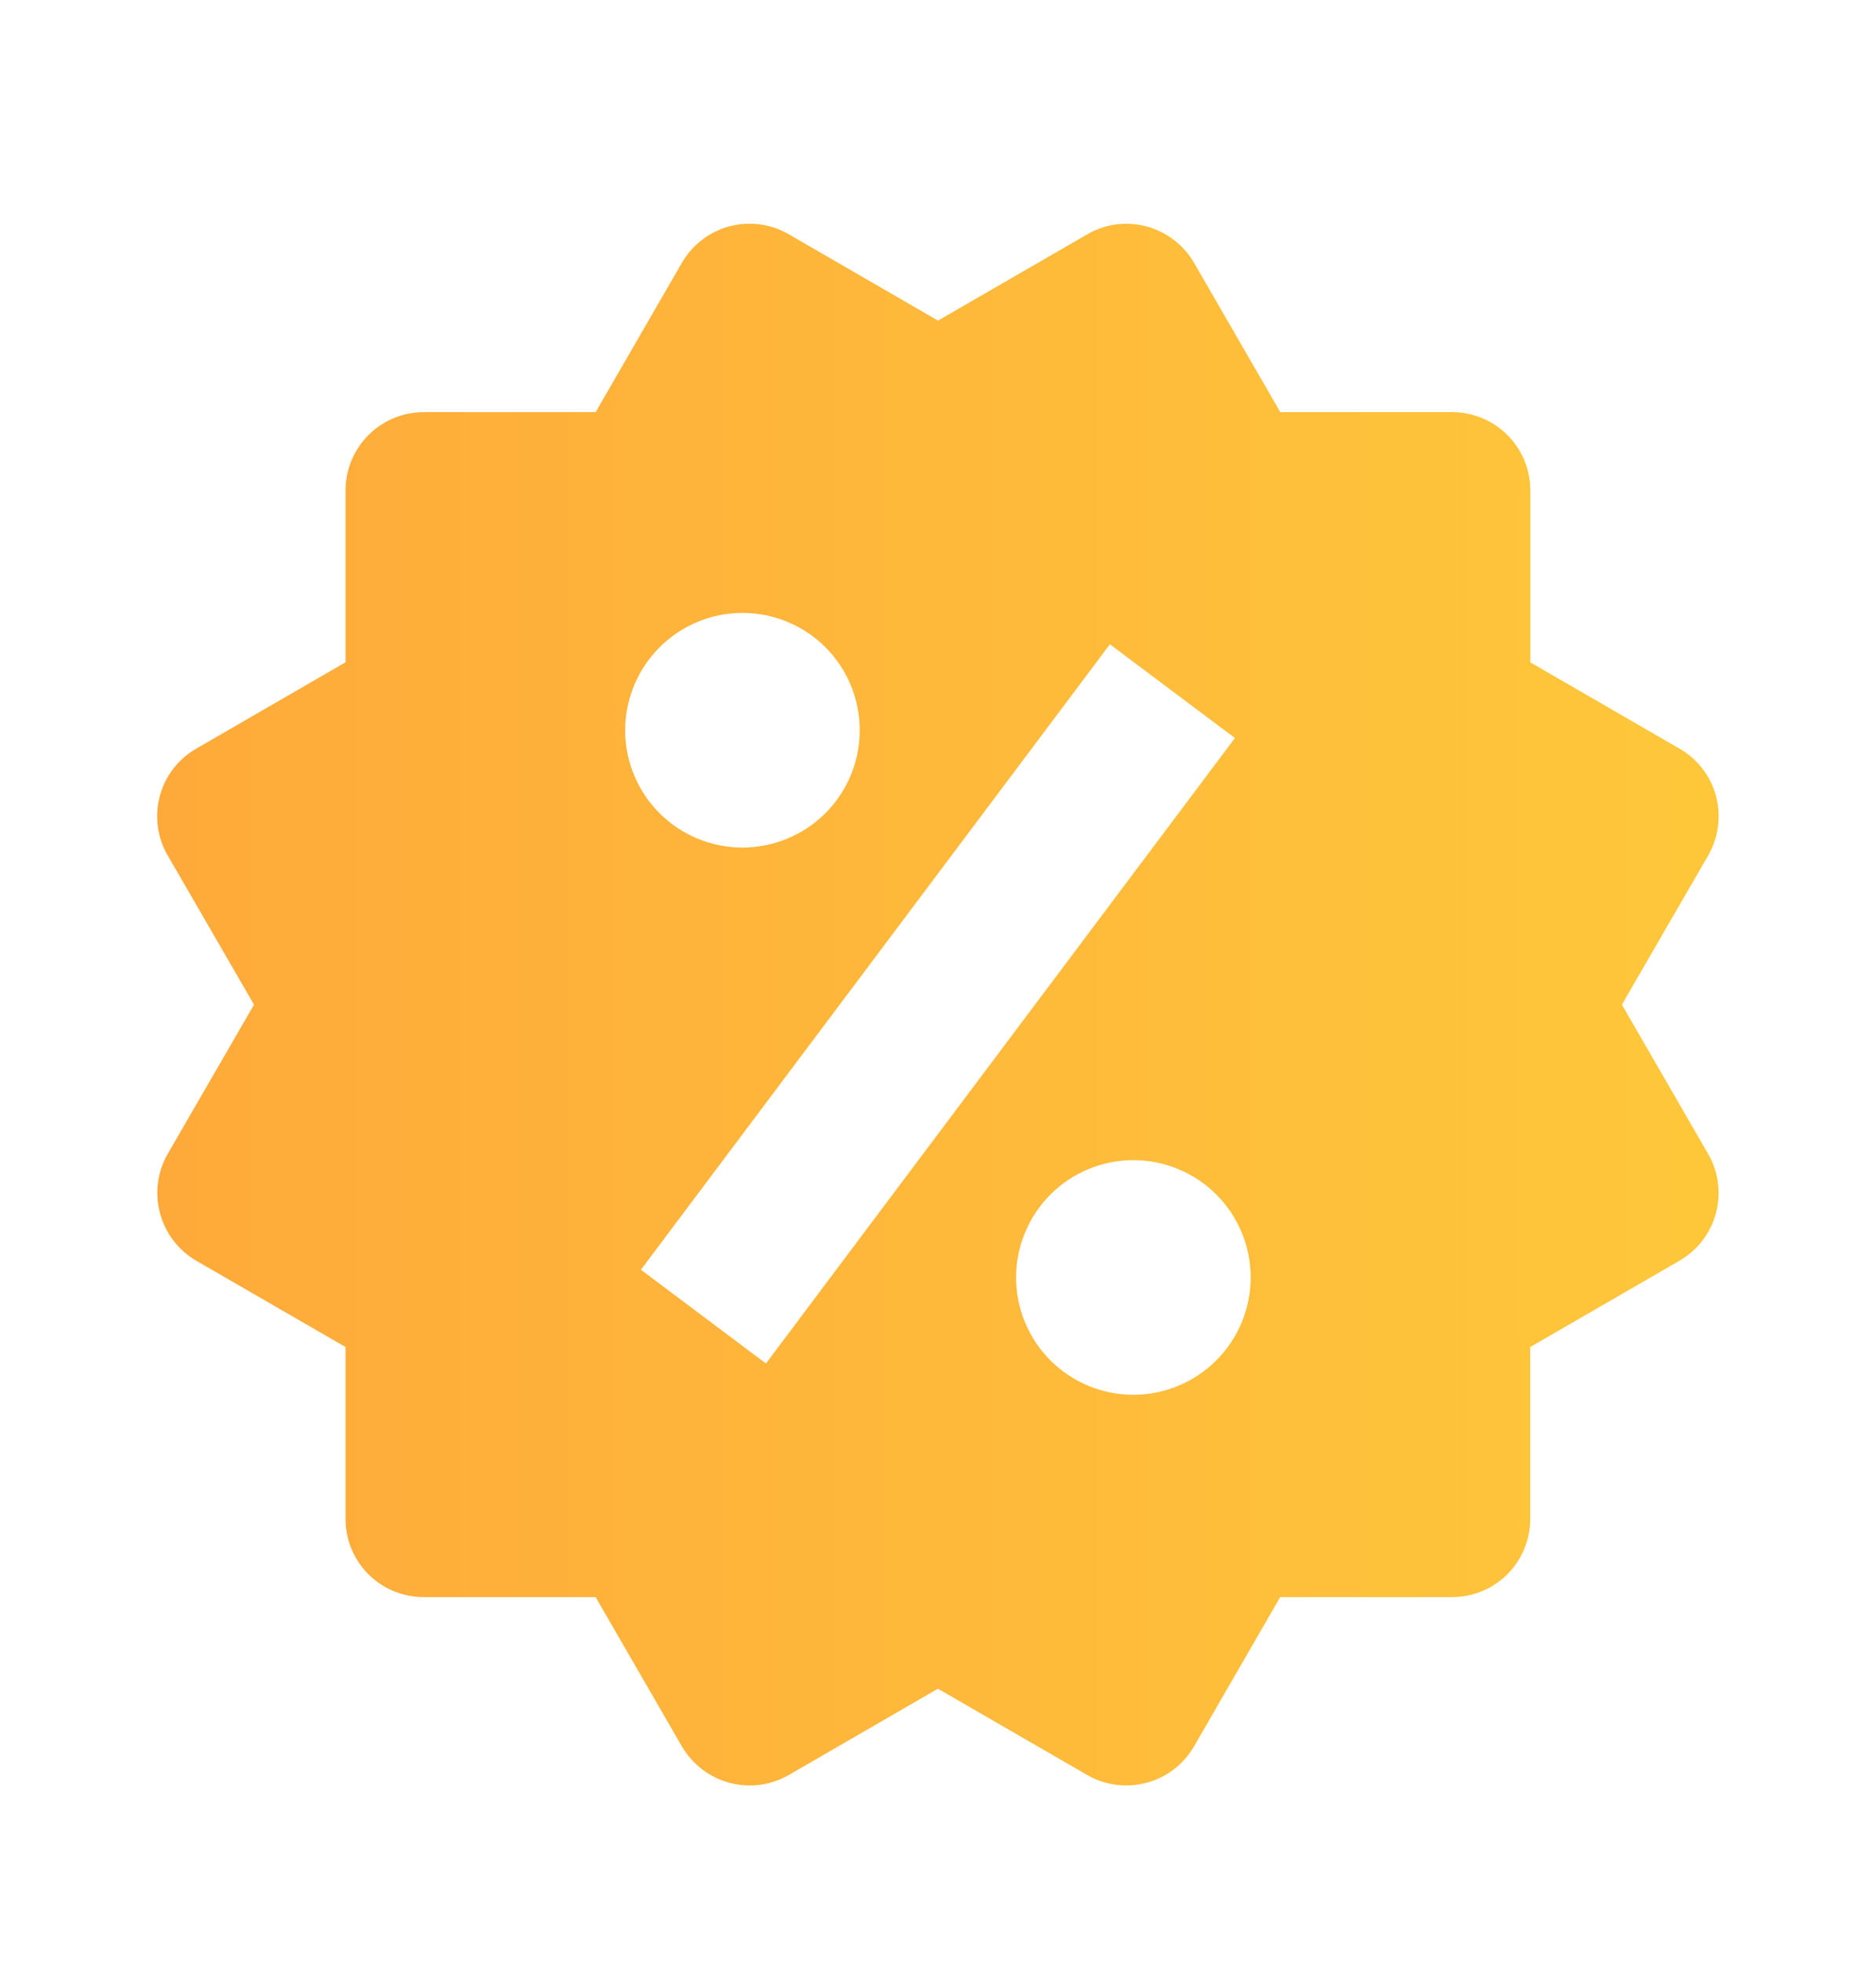 <svg width="22" height="23" viewBox="0 0 22 23" fill="none" xmlns="http://www.w3.org/2000/svg">
<path d="M19.02 11.779L20.032 10.03C20.153 9.819 20.186 9.569 20.124 9.334C20.061 9.1 19.908 8.899 19.697 8.778L17.946 7.766V5.749C17.946 5.506 17.85 5.273 17.678 5.101C17.506 4.929 17.273 4.832 17.03 4.832H15.014L14.003 3.082C13.881 2.872 13.681 2.719 13.447 2.655C13.33 2.624 13.209 2.615 13.089 2.631C12.97 2.647 12.855 2.686 12.751 2.747L11 3.759L9.249 2.746C9.039 2.624 8.788 2.591 8.553 2.654C8.319 2.717 8.118 2.871 7.997 3.081L6.985 4.832H4.969C4.726 4.832 4.493 4.929 4.321 5.101C4.149 5.273 4.052 5.506 4.052 5.749V7.765L2.302 8.777C2.197 8.837 2.106 8.917 2.032 9.012C1.959 9.108 1.905 9.217 1.874 9.334C1.843 9.45 1.835 9.571 1.851 9.691C1.867 9.81 1.906 9.926 1.967 10.03L2.979 11.779L1.967 13.528C1.846 13.738 1.813 13.988 1.876 14.223C1.938 14.458 2.091 14.658 2.301 14.781L4.052 15.793V17.808C4.052 18.052 4.148 18.285 4.32 18.457C4.492 18.629 4.725 18.725 4.968 18.725H6.985L7.997 20.476C8.078 20.615 8.194 20.73 8.333 20.81C8.472 20.891 8.63 20.933 8.791 20.934C8.95 20.934 9.109 20.892 9.25 20.811L10.999 19.799L12.75 20.811C12.96 20.932 13.21 20.965 13.445 20.902C13.68 20.84 13.88 20.686 14.002 20.476L15.013 18.725H17.029C17.272 18.725 17.505 18.629 17.677 18.457C17.849 18.285 17.945 18.052 17.945 17.808V15.793L19.696 14.781C19.801 14.72 19.892 14.64 19.965 14.545C20.038 14.449 20.092 14.34 20.123 14.224C20.154 14.107 20.162 13.986 20.146 13.866C20.131 13.747 20.091 13.632 20.031 13.528L19.02 11.779ZM8.707 7.186C9.072 7.186 9.422 7.331 9.68 7.589C9.938 7.847 10.082 8.197 10.082 8.562C10.082 8.927 9.937 9.277 9.679 9.535C9.421 9.792 9.071 9.937 8.706 9.937C8.342 9.937 7.992 9.792 7.734 9.534C7.476 9.276 7.331 8.926 7.331 8.561C7.332 8.196 7.477 7.847 7.735 7.589C7.993 7.331 8.343 7.186 8.707 7.186ZM8.982 15.986L7.516 14.887L13.016 7.554L14.482 8.653L8.982 15.986ZM13.291 16.353C13.11 16.353 12.931 16.317 12.764 16.248C12.598 16.179 12.446 16.077 12.318 15.95C12.191 15.822 12.089 15.67 12.02 15.503C11.951 15.336 11.916 15.158 11.916 14.977C11.916 14.796 11.951 14.617 12.021 14.451C12.09 14.284 12.191 14.132 12.319 14.005C12.447 13.877 12.598 13.775 12.765 13.707C12.932 13.637 13.111 13.602 13.292 13.602C13.656 13.602 14.006 13.747 14.264 14.005C14.522 14.263 14.667 14.613 14.667 14.978C14.666 15.343 14.521 15.693 14.263 15.95C14.005 16.208 13.655 16.353 13.291 16.353Z" fill="url(#paint0_linear)"/>
<defs>
<linearGradient id="paint0_linear" x1="2" y1="11.779" x2="20" y2="11.779" gradientUnits="userSpaceOnUse">
<stop stop-color="#FEAA3A"/>
<stop offset="1" stop-color="#FEC73A"/>
</linearGradient>
</defs>
</svg>
